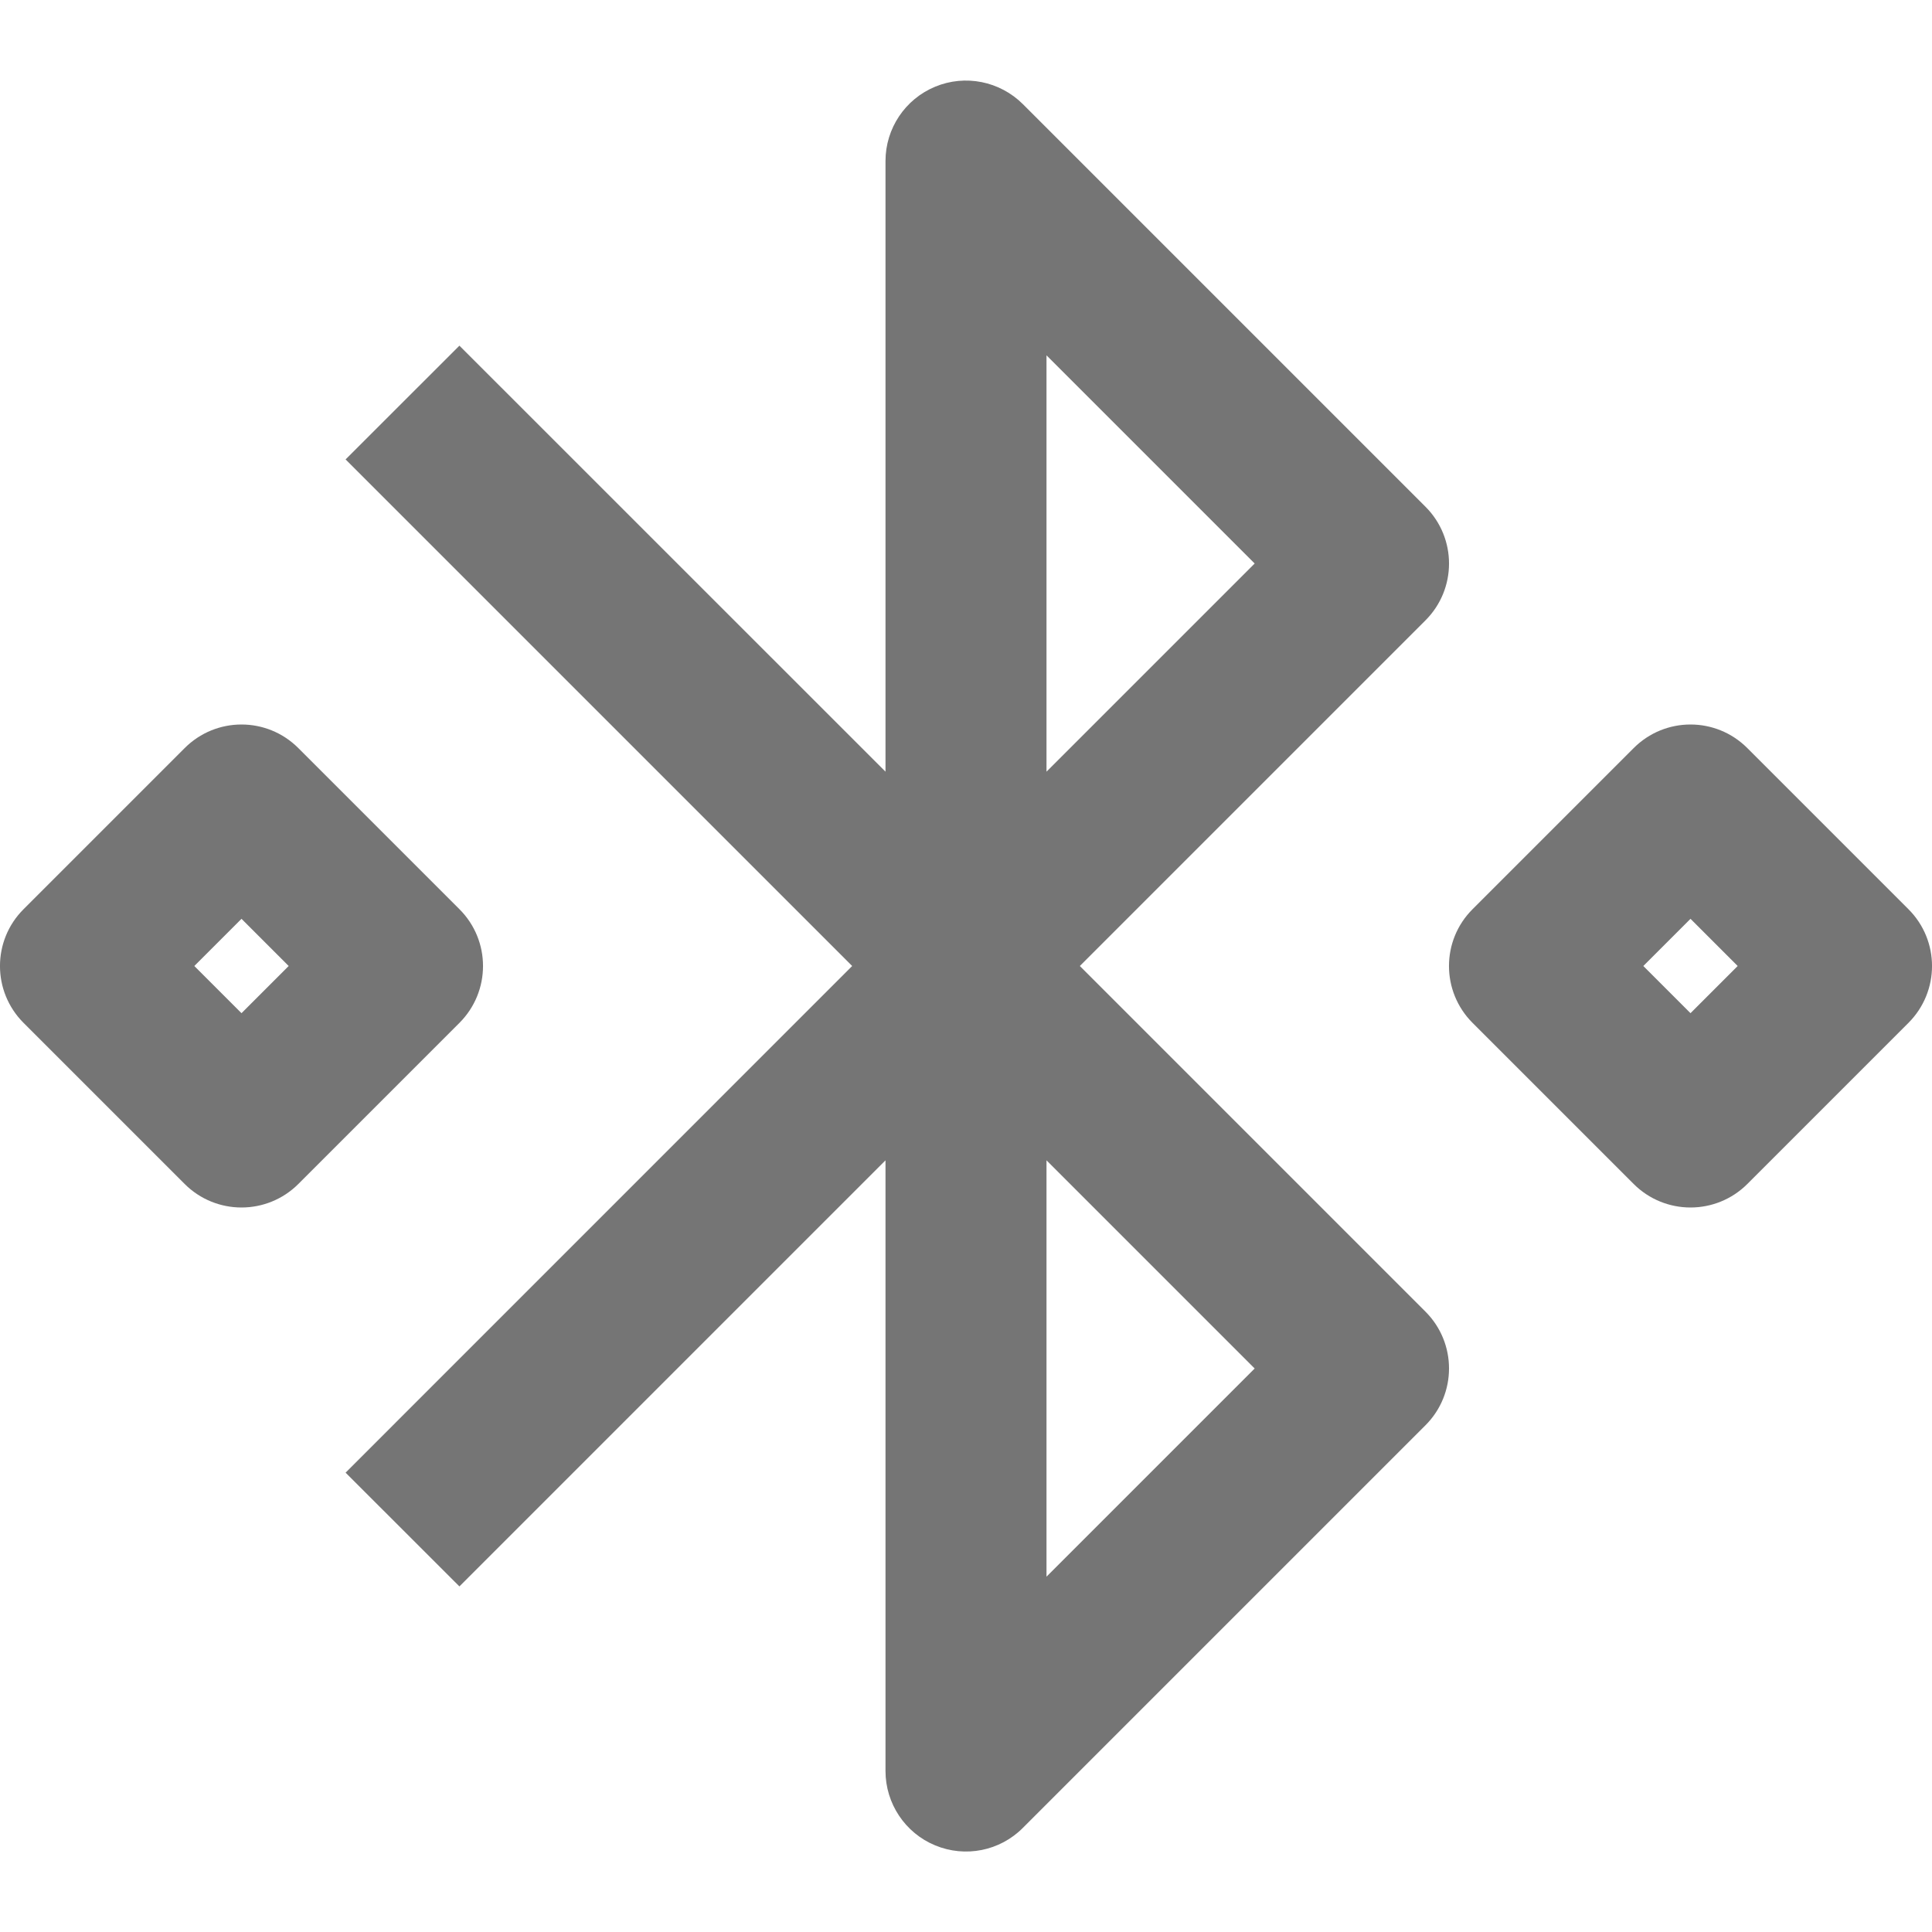<?xml version="1.0" encoding="iso-8859-1"?>
<!-- Generator: Adobe Illustrator 16.0.0, SVG Export Plug-In . SVG Version: 6.00 Build 0)  -->
<!DOCTYPE svg PUBLIC "-//W3C//DTD SVG 1.1//EN" "http://www.w3.org/Graphics/SVG/1.1/DTD/svg11.dtd">
<svg version="1.1" xmlns="http://www.w3.org/2000/svg" xmlns:xlink="http://www.w3.org/1999/xlink" x="0px" y="0px" width="24px"
	 height="24px" viewBox="0 0 24 24" style="enable-background:new 0 0 24 24;" xml:space="preserve">
<g id="Frame_-_24px">
	<rect style="fill:none;" width="24" height="24"/>
</g>
<g id="Line_Icons">
	<g>
		<path style="fill:#757575;" d="M13.414,12l4.293-4.293c0.391-0.39,0.391-1.023,0-1.413l-5-5c-0.287-0.286-0.717-0.372-1.09-0.217
			C11.244,1.231,11,1.596,11,2v7.586L5.707,4.294L4.293,5.707L10.586,12l-6.293,6.294l1.414,1.413L11,14.414V22
			c0,0.404,0.244,0.77,0.617,0.924c0.374,0.155,0.804,0.07,1.09-0.218l5-5c0.391-0.39,0.391-1.023,0-1.413L13.414,12z M13,4.414
			L15.586,7L13,9.586V4.414z M13,19.586v-5.172L15.586,17L13,19.586z"/>
		<path style="fill:#757575;" d="M5.707,11.294l-2-2c-0.391-0.392-1.023-0.392-1.414,0l-2,2c-0.391,0.39-0.391,1.022,0,1.413l2,2
			C2.488,14.902,2.744,15,3,15s0.512-0.098,0.707-0.293l2-2C6.098,12.316,6.098,11.684,5.707,11.294z M3,12.586L2.414,12L3,11.414
			L3.586,12L3,12.586z"/>
		<path style="fill:#757575;" d="M23.707,11.294l-2-2c-0.391-0.392-1.023-0.392-1.414,0l-2,2c-0.391,0.39-0.391,1.022,0,1.413l2,2
			C20.488,14.902,20.744,15,21,15s0.512-0.098,0.707-0.293l2-2C24.098,12.316,24.098,11.684,23.707,11.294z M21,12.586L20.414,12
			L21,11.414L21.586,12L21,12.586z"/>
	</g>
</g>
</svg>

